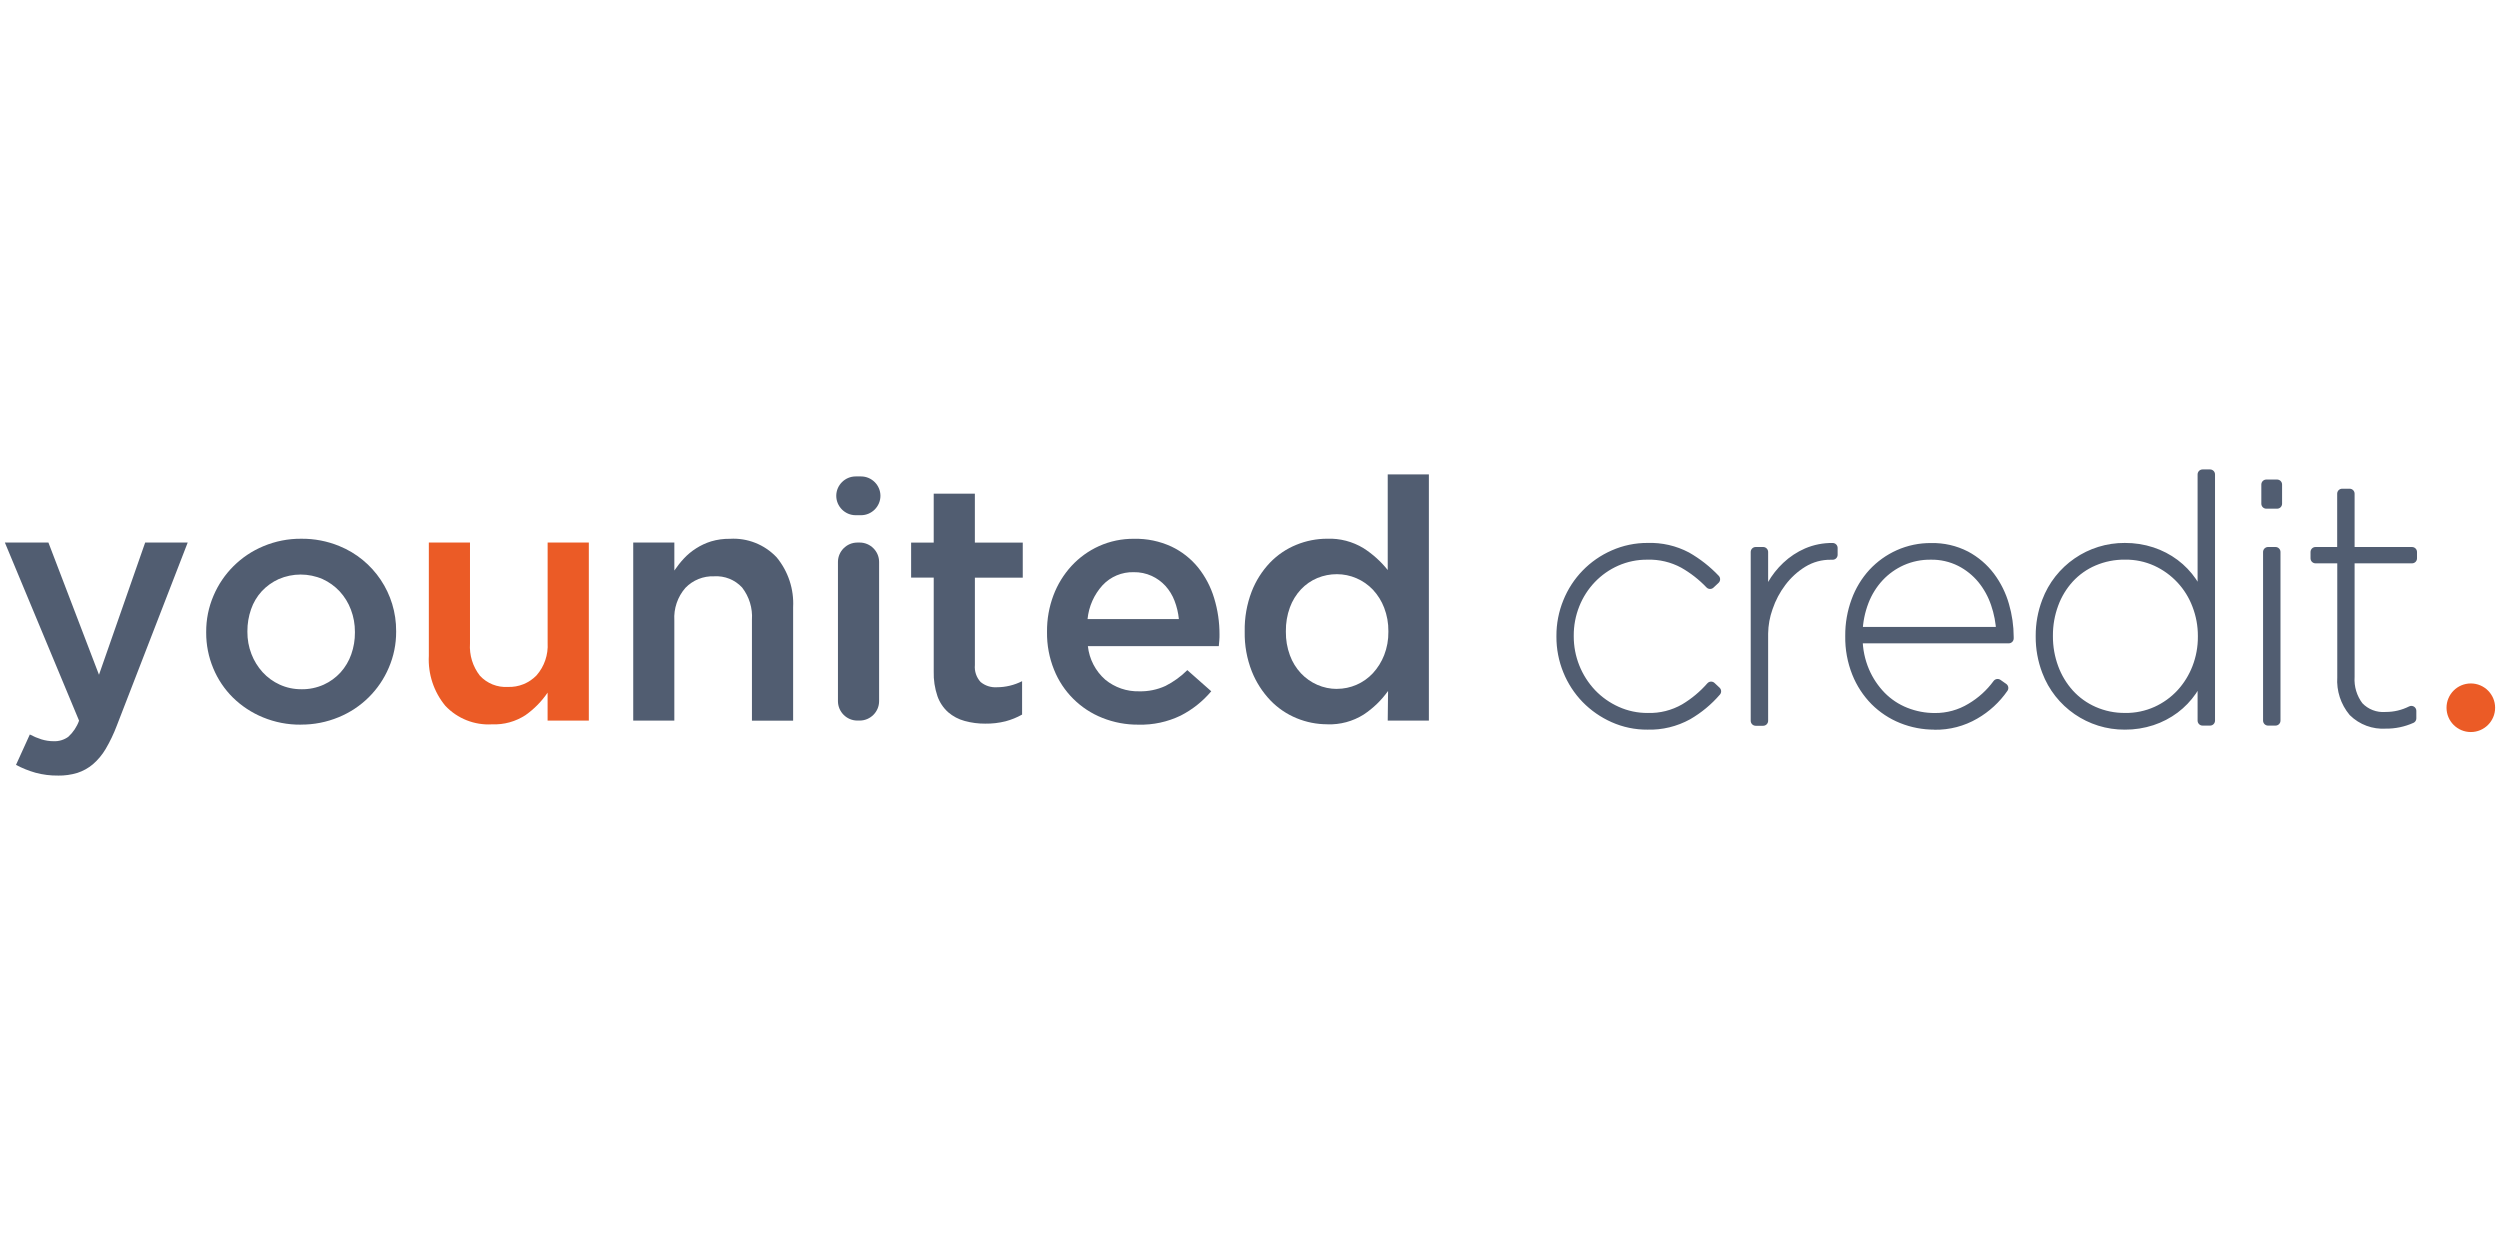 <?xml version="1.0" encoding="UTF-8" standalone="no"?><!DOCTYPE svg PUBLIC "-//W3C//DTD SVG 1.1//EN" "http://www.w3.org/Graphics/SVG/1.1/DTD/svg11.dtd"><svg width="100%" height="100%" viewBox="0 0 1024 512" version="1.1" xmlns="http://www.w3.org/2000/svg" xmlns:xlink="http://www.w3.org/1999/xlink" xml:space="preserve" style="fill-rule:evenodd;clip-rule:evenodd;stroke-linecap:round;stroke-linejoin:round;"><title>Younited Credit</title><desc>Younited Credit is the only personal loan platform in Europe with its own credit institution approval, its innovative refinancing model allows professional investors (individuals, but also legal persons: companies, insurers, foundations, pension funds, etc.) directly finance consumer credit for French, Italian and Spanish households.</desc>    <g transform="matrix(4.584,0,0,4.584,2,192.276)">        <g transform="matrix(1,0,0,1,11.899,-4.168)">            <path d="M134.872,26.974c-1.043,0.009 -2.076,-0.207 -3.029,-0.633c-0.915,-0.407 -1.745,-0.984 -2.445,-1.7c-0.699,-0.721 -1.251,-1.57 -1.628,-2.5c-0.393,-0.961 -0.593,-1.991 -0.587,-3.029l0,-0.064c-0.006,-1.038 0.194,-2.068 0.587,-3.029c0.758,-1.881 2.225,-3.392 4.083,-4.205c0.957,-0.424 1.993,-0.64 3.039,-0.633c1.21,-0.041 2.41,0.235 3.48,0.8c0.942,0.538 1.801,1.212 2.547,2l-0.451,0.422c-0.695,-0.73 -1.494,-1.353 -2.371,-1.85c-0.992,-0.535 -2.108,-0.799 -3.234,-0.766c-0.959,-0.009 -1.909,0.187 -2.787,0.574c-0.839,0.371 -1.597,0.904 -2.23,1.567c-0.635,0.667 -1.137,1.449 -1.477,2.305c-0.354,0.887 -0.534,1.833 -0.528,2.788l0,0.06c-0.004,1.905 0.725,3.74 2.034,5.123c0.639,0.668 1.401,1.205 2.245,1.583c0.871,0.393 1.817,0.593 2.773,0.587c1.155,0.034 2.298,-0.253 3.3,-0.828c0.888,-0.53 1.686,-1.196 2.367,-1.974l0.451,0.422c-0.724,0.842 -1.585,1.556 -2.547,2.112c-1.098,0.605 -2.339,0.905 -3.592,0.868Z" style="fill:rgb(81,93,113);fill-rule:nonzero;stroke:rgb(81,93,113);stroke-width:0.89px;"/>        </g>        <g transform="matrix(1,0,0,1,13.642,-4.167)">            <path d="M142.8,11.544l0.667,0l0,4.822c0.193,-0.652 0.462,-1.279 0.8,-1.869c0.35,-0.619 0.792,-1.181 1.311,-1.667c0.53,-0.499 1.142,-0.903 1.809,-1.194c0.723,-0.309 1.504,-0.463 2.29,-0.451l0,0.608l-0.151,0c-0.892,-0.014 -1.77,0.226 -2.531,0.693c-0.736,0.455 -1.38,1.044 -1.9,1.736c-0.521,0.69 -0.928,1.46 -1.206,2.279c-0.267,0.745 -0.41,1.529 -0.422,2.321l0,7.806l-0.667,0l0,-15.084Z" style="fill:rgb(81,93,113);fill-rule:nonzero;stroke:rgb(81,93,113);stroke-width:0.89px;"/>        </g>        <g transform="matrix(1,0,0,1,14.489,-4.167)">            <path d="M157.941,26.973c-0.999,0.006 -1.989,-0.183 -2.916,-0.556c-0.898,-0.361 -1.715,-0.899 -2.4,-1.583c-0.702,-0.712 -1.254,-1.557 -1.625,-2.486c-0.414,-1.04 -0.618,-2.151 -0.6,-3.27l0,-0.06c-0.008,-1.058 0.176,-2.108 0.542,-3.1c0.334,-0.92 0.846,-1.765 1.506,-2.487c0.647,-0.694 1.426,-1.252 2.292,-1.64c0.909,-0.406 1.895,-0.611 2.89,-0.6c1.073,-0.026 2.135,0.217 3.089,0.708c0.85,0.452 1.592,1.085 2.171,1.854c0.574,0.768 1.003,1.635 1.265,2.557c0.268,0.92 0.405,1.874 0.407,2.832l0,0.12l-13.5,0c0.004,1.01 0.21,2.009 0.606,2.939c0.357,0.835 0.866,1.596 1.5,2.245c0.614,0.622 1.352,1.11 2.165,1.432c0.838,0.334 1.732,0.504 2.634,0.5c1.136,0.009 2.253,-0.299 3.224,-0.889c0.931,-0.549 1.74,-1.282 2.377,-2.154l0.515,0.361c-0.667,0.964 -1.54,1.768 -2.557,2.351c-1.086,0.631 -2.323,0.954 -3.579,0.935l-0.006,-0.009Zm5.952,-8.288c-0.04,-0.862 -0.203,-1.715 -0.484,-2.531c-0.27,-0.8 -0.68,-1.545 -1.212,-2.2c-0.536,-0.651 -1.201,-1.185 -1.953,-1.567c-0.821,-0.411 -1.731,-0.617 -2.649,-0.6c-0.891,-0.012 -1.774,0.168 -2.589,0.528c-0.765,0.343 -1.455,0.834 -2.029,1.445c-0.589,0.635 -1.051,1.376 -1.362,2.184c-0.338,0.876 -0.526,1.803 -0.556,2.742l12.834,-0.001Z" style="fill:rgb(81,93,113);fill-rule:nonzero;stroke:rgb(81,93,113);stroke-width:0.89px;"/>        </g>        <g transform="matrix(1,0,0,1,16.199,-4.827)">            <path d="M173.226,27.633c-3.089,0.021 -5.879,-1.899 -6.962,-4.792c-0.374,-0.981 -0.563,-2.024 -0.556,-3.074l0,-0.06c-0.007,-1.05 0.182,-2.093 0.556,-3.074c1.083,-2.893 3.873,-4.813 6.962,-4.792c0.822,-0.006 1.64,0.121 2.421,0.377c0.729,0.24 1.415,0.596 2.03,1.055c0.595,0.446 1.113,0.987 1.534,1.6c0.421,0.613 0.746,1.288 0.963,2l0,-11.601l0.667,0l0,22l-0.667,0l0,-4.672c-0.217,0.712 -0.541,1.387 -0.963,2c-0.421,0.613 -0.939,1.154 -1.534,1.6c-0.615,0.459 -1.301,0.815 -2.03,1.055c-0.781,0.256 -1.599,0.384 -2.421,0.378Zm0.03,-0.6c0.969,0.012 1.929,-0.189 2.812,-0.587c0.829,-0.376 1.574,-0.914 2.192,-1.582c0.617,-0.672 1.101,-1.454 1.428,-2.305c0.344,-0.889 0.517,-1.834 0.511,-2.787l0,-0.061c0.003,-0.948 -0.17,-1.888 -0.511,-2.773c-0.65,-1.73 -1.959,-3.135 -3.638,-3.907c-0.879,-0.4 -1.835,-0.6 -2.8,-0.587c-0.966,-0.012 -1.923,0.177 -2.812,0.556c-0.827,0.353 -1.57,0.877 -2.181,1.537c-0.612,0.67 -1.088,1.453 -1.4,2.305c-0.336,0.906 -0.505,1.866 -0.5,2.832l0,0.06c-0.005,0.966 0.164,1.926 0.5,2.832c0.314,0.856 0.789,1.644 1.4,2.321c0.609,0.669 1.353,1.203 2.181,1.567c0.885,0.39 1.844,0.587 2.812,0.577l0.006,0.002Z" style="fill:rgb(81,93,113);fill-rule:nonzero;stroke:rgb(81,93,113);stroke-width:0.89px;"/>        </g>        <g transform="matrix(1,0,0,1,18.223,-4.736)">            <path d="M183.845,6.085l0.964,0l0,1.715l-0.964,0l0,-1.715Zm0.155,6.028l0.667,0l0,15.068l-0.667,0l0,-15.068Z" style="fill:rgb(81,93,113);fill-rule:nonzero;stroke:rgb(81,93,113);stroke-width:0.89px;"/>        </g>        <g transform="matrix(1,0,0,1,18.664,-4.654)">            <path d="M194.073,27.37c-1.072,0.073 -2.125,-0.317 -2.89,-1.07c-0.712,-0.854 -1.068,-1.949 -0.994,-3.058l0,-10.642l-2.389,0l0,-0.569l2.381,0l0,-5.209l0.667,0l0,5.21l5.576,0l0,0.568l-5.576,0l0,10.584c-0.061,0.951 0.223,1.893 0.8,2.651c0.626,0.662 1.518,1.006 2.426,0.935c0.795,0.002 1.58,-0.184 2.29,-0.542l0,0.667c-0.72,0.322 -1.501,0.485 -2.29,0.476l-0.001,-0.001Z" style="fill:rgb(81,93,113);fill-rule:nonzero;stroke:rgb(81,93,113);stroke-width:0.89px;"/>        </g>        <g transform="matrix(1,0,0,1,218.171,19.124)">            <circle cx="2.171" cy="2.171" r="2.171" style="fill:rgb(235,91,38);"/>        </g>        <g transform="matrix(1,0,0,1,-2.064,-4.216)">            <path d="M6.825,31.572c-0.686,0.01 -1.369,-0.077 -2.031,-0.256c-0.602,-0.171 -1.184,-0.406 -1.736,-0.7l1.235,-2.716c0.331,0.176 0.678,0.322 1.035,0.435c0.356,0.111 0.727,0.167 1.1,0.166c0.465,0.019 0.923,-0.119 1.3,-0.391c0.435,-0.396 0.766,-0.892 0.965,-1.445l-6.629,-15.914l3.891,0l4.518,11.813l4.127,-11.814l3.8,0l-6.336,16.363c-0.272,0.72 -0.604,1.416 -0.994,2.08c-0.304,0.517 -0.69,0.981 -1.145,1.372c-0.408,0.343 -0.879,0.604 -1.386,0.768c-0.556,0.168 -1.134,0.249 -1.714,0.24l0,-0.001Z" style="fill:rgb(81,93,113);fill-rule:nonzero;"/>        </g>        <g transform="matrix(1,0,0,1,-0.258,-4.25)">            <path d="M26.689,27.056c-1.154,0.01 -2.298,-0.211 -3.365,-0.651c-1,-0.408 -1.911,-1.007 -2.683,-1.762c-0.757,-0.748 -1.356,-1.639 -1.763,-2.622c-0.423,-1.011 -0.638,-2.098 -0.632,-3.194l0,-0.061c-0.007,-1.108 0.215,-2.205 0.651,-3.224c0.848,-2.004 2.451,-3.596 4.46,-4.431c1.073,-0.451 2.226,-0.678 3.39,-0.667c1.162,-0.011 2.315,0.21 3.39,0.651c3.085,1.252 5.105,4.275 5.082,7.605l0,0.06c0.005,1.098 -0.217,2.185 -0.651,3.194c-0.848,2.011 -2.46,3.606 -4.479,4.434c-1.077,0.448 -2.234,0.674 -3.4,0.664l0,0.004Zm0.061,-3.164c0.686,0.011 1.366,-0.128 1.992,-0.407c0.574,-0.26 1.089,-0.634 1.513,-1.1c0.422,-0.47 0.746,-1.019 0.954,-1.615c0.22,-0.624 0.331,-1.282 0.326,-1.944l0,-0.06c0.004,-0.679 -0.117,-1.354 -0.359,-1.989c-0.226,-0.602 -0.565,-1.155 -1,-1.628c-0.432,-0.464 -0.951,-0.838 -1.527,-1.1c-1.251,-0.542 -2.673,-0.542 -3.924,0c-0.571,0.258 -1.085,0.627 -1.513,1.085c-0.427,0.466 -0.753,1.015 -0.958,1.613c-0.219,0.63 -0.33,1.292 -0.326,1.959l0,0.06c-0.005,0.675 0.116,1.344 0.359,1.974c0.23,0.6 0.569,1.152 1,1.628c0.43,0.471 0.951,0.849 1.532,1.112c0.606,0.276 1.266,0.415 1.932,0.409l-0.001,0.003Z" style="fill:rgb(81,93,113);fill-rule:nonzero;"/>        </g>        <g transform="matrix(1,0,0,1,1.738,-4.216)">            <path d="M41.794,26.993c-1.568,0.095 -3.101,-0.512 -4.177,-1.657c-1.032,-1.249 -1.558,-2.842 -1.473,-4.461l0,-10.124l3.677,0l0,9.021c-0.068,1.033 0.246,2.055 0.882,2.872c0.639,0.694 1.558,1.064 2.5,1.007c0.965,0.037 1.9,-0.341 2.569,-1.037c0.696,-0.799 1.051,-1.842 0.987,-2.9l0,-8.963l3.681,0l0,15.909l-3.684,0l0,-2.5c-0.527,0.778 -1.189,1.454 -1.956,1.997c-0.889,0.589 -1.941,0.881 -3.006,0.836Z" style="fill:rgb(235,91,38);fill-rule:nonzero;"/>        </g>        <g transform="matrix(1,0,0,1,3.573,-4.25)">            <path d="M52.572,10.785l3.675,0l0,2.5c0.257,-0.381 0.543,-0.742 0.856,-1.079c0.322,-0.345 0.687,-0.647 1.085,-0.9c0.42,-0.27 0.875,-0.482 1.352,-0.629c0.541,-0.159 1.103,-0.236 1.667,-0.228c1.569,-0.096 3.102,0.512 4.18,1.656c1.032,1.25 1.558,2.843 1.473,4.461l0,10.134l-3.68,0l0,-9.024c0.069,-1.034 -0.244,-2.058 -0.88,-2.876c-0.64,-0.692 -1.559,-1.059 -2.5,-1c-0.965,-0.037 -1.9,0.341 -2.569,1.037c-0.696,0.8 -1.05,1.842 -0.986,2.9l0,8.959l-3.673,0l0,-15.911Z" style="fill:rgb(81,93,113);fill-rule:nonzero;"/>        </g>        <g transform="matrix(1,0,0,1,5.394,-4.809)">            <path d="M70.626,5.435l0.482,0c0.951,0 1.733,0.782 1.733,1.733c-0.001,0.95 -0.783,1.732 -1.733,1.732l-0.482,0c-0.951,0 -1.733,-0.782 -1.733,-1.733c0.001,-0.95 0.783,-1.732 1.733,-1.732Zm0.151,5.908l0.211,0c0.951,0 1.733,0.782 1.733,1.733l0,12.44c0,0.951 -0.782,1.733 -1.733,1.733l-0.211,0c-0.951,0 -1.733,-0.782 -1.733,-1.733l0,-12.45c0.006,-0.947 0.786,-1.722 1.733,-1.722l0,-0.001Z" style="fill:rgb(81,93,113);fill-rule:nonzero;"/>        </g>        <g transform="matrix(1,0,0,1,6.066,-4.654)">            <path d="M81.54,27.37c-0.623,0.005 -1.244,-0.076 -1.845,-0.241c-0.543,-0.146 -1.047,-0.412 -1.474,-0.778c-0.434,-0.389 -0.763,-0.882 -0.957,-1.432c-0.242,-0.714 -0.356,-1.465 -0.334,-2.219l0,-8.379l-2.02,0l0,-3.131l2.019,0l0,-4.372l3.677,0l0,4.372l4.28,0l0,3.135l-4.278,0l0,7.805c-0.052,0.556 0.134,1.109 0.512,1.52c0.405,0.333 0.922,0.5 1.445,0.467c0.786,0 1.561,-0.186 2.261,-0.542l0,2.984c-0.465,0.262 -0.961,0.463 -1.477,0.6c-0.592,0.149 -1.2,0.219 -1.81,0.21l0.001,0.001Z" style="fill:rgb(81,93,113);fill-rule:nonzero;"/>        </g>        <g transform="matrix(1,0,0,1,7.285,-4.25)">            <path d="M94,27.056c-1.098,0.01 -2.188,-0.194 -3.209,-0.6c-1.971,-0.777 -3.537,-2.333 -4.325,-4.3c-0.432,-1.068 -0.647,-2.213 -0.632,-3.365l0,-0.061c-0.008,-1.101 0.186,-2.193 0.572,-3.224c0.365,-0.973 0.914,-1.866 1.616,-2.632c0.692,-0.75 1.529,-1.354 2.459,-1.774c0.985,-0.442 2.055,-0.664 3.135,-0.651c1.15,-0.025 2.291,0.212 3.335,0.694c0.923,0.438 1.737,1.076 2.381,1.869c0.647,0.81 1.133,1.736 1.432,2.728c0.325,1.059 0.487,2.162 0.482,3.27c0,0.161 0,0.326 -0.016,0.5c-0.016,0.174 -0.024,0.347 -0.046,0.528l-11.7,0c0.124,1.16 0.679,2.231 1.556,3c0.852,0.699 1.928,1.068 3.029,1.039c0.81,0.02 1.614,-0.145 2.351,-0.482c0.721,-0.365 1.379,-0.841 1.95,-1.412l2.139,1.89c-0.756,0.898 -1.683,1.636 -2.728,2.171c-1.177,0.569 -2.474,0.848 -3.781,0.812Zm3.616,-9.435c-0.056,-0.562 -0.187,-1.115 -0.391,-1.642c-0.187,-0.489 -0.463,-0.938 -0.814,-1.326c-0.345,-0.374 -0.761,-0.676 -1.223,-0.889c-0.506,-0.229 -1.057,-0.343 -1.613,-0.333c-1.048,-0.026 -2.059,0.398 -2.775,1.164c-0.763,0.837 -1.235,1.899 -1.344,3.026l8.16,0Z" style="fill:rgb(81,93,113);fill-rule:nonzero;"/>        </g>        <g transform="matrix(1,0,0,1,9.058,-4.827)">            <path d="M109.109,27.6c-0.941,0.001 -1.872,-0.183 -2.742,-0.542c-0.887,-0.364 -1.687,-0.909 -2.351,-1.6c-0.713,-0.75 -1.276,-1.63 -1.657,-2.592c-0.44,-1.122 -0.655,-2.321 -0.633,-3.526l0,-0.061c-0.022,-1.204 0.188,-2.401 0.617,-3.526c0.371,-0.963 0.928,-1.844 1.638,-2.592c0.666,-0.694 1.47,-1.239 2.361,-1.6c0.873,-0.358 1.807,-0.542 2.751,-0.542c1.142,-0.043 2.271,0.251 3.247,0.845c0.824,0.527 1.556,1.187 2.165,1.953l0,-8.545l3.677,0l0,22l-3.677,0l0.03,-2.651c-0.591,0.833 -1.332,1.549 -2.184,2.112c-0.969,0.608 -2.099,0.912 -3.243,0.871l0.001,-0.004Zm0.858,-3.165c1.219,0 2.384,-0.508 3.214,-1.4c0.432,-0.471 0.773,-1.018 1.006,-1.613c0.258,-0.663 0.386,-1.369 0.376,-2.08l0,-0.061c0.009,-0.716 -0.119,-1.426 -0.376,-2.094c-0.228,-0.598 -0.57,-1.145 -1.006,-1.613c-0.416,-0.438 -0.917,-0.787 -1.472,-1.025c-0.55,-0.238 -1.143,-0.361 -1.742,-0.361c-0.603,-0.003 -1.2,0.114 -1.757,0.346c-0.55,0.231 -1.046,0.575 -1.456,1.009c-0.435,0.466 -0.771,1.014 -0.99,1.613c-0.248,0.681 -0.37,1.401 -0.36,2.125l0,0.06c-0.009,0.714 0.113,1.424 0.36,2.094c0.218,0.599 0.555,1.147 0.99,1.613c0.412,0.436 0.907,0.785 1.456,1.025c0.554,0.243 1.153,0.368 1.758,0.366l-0.001,-0.004Z" style="fill:rgb(81,93,113);fill-rule:nonzero;"/>        </g>    </g></svg>